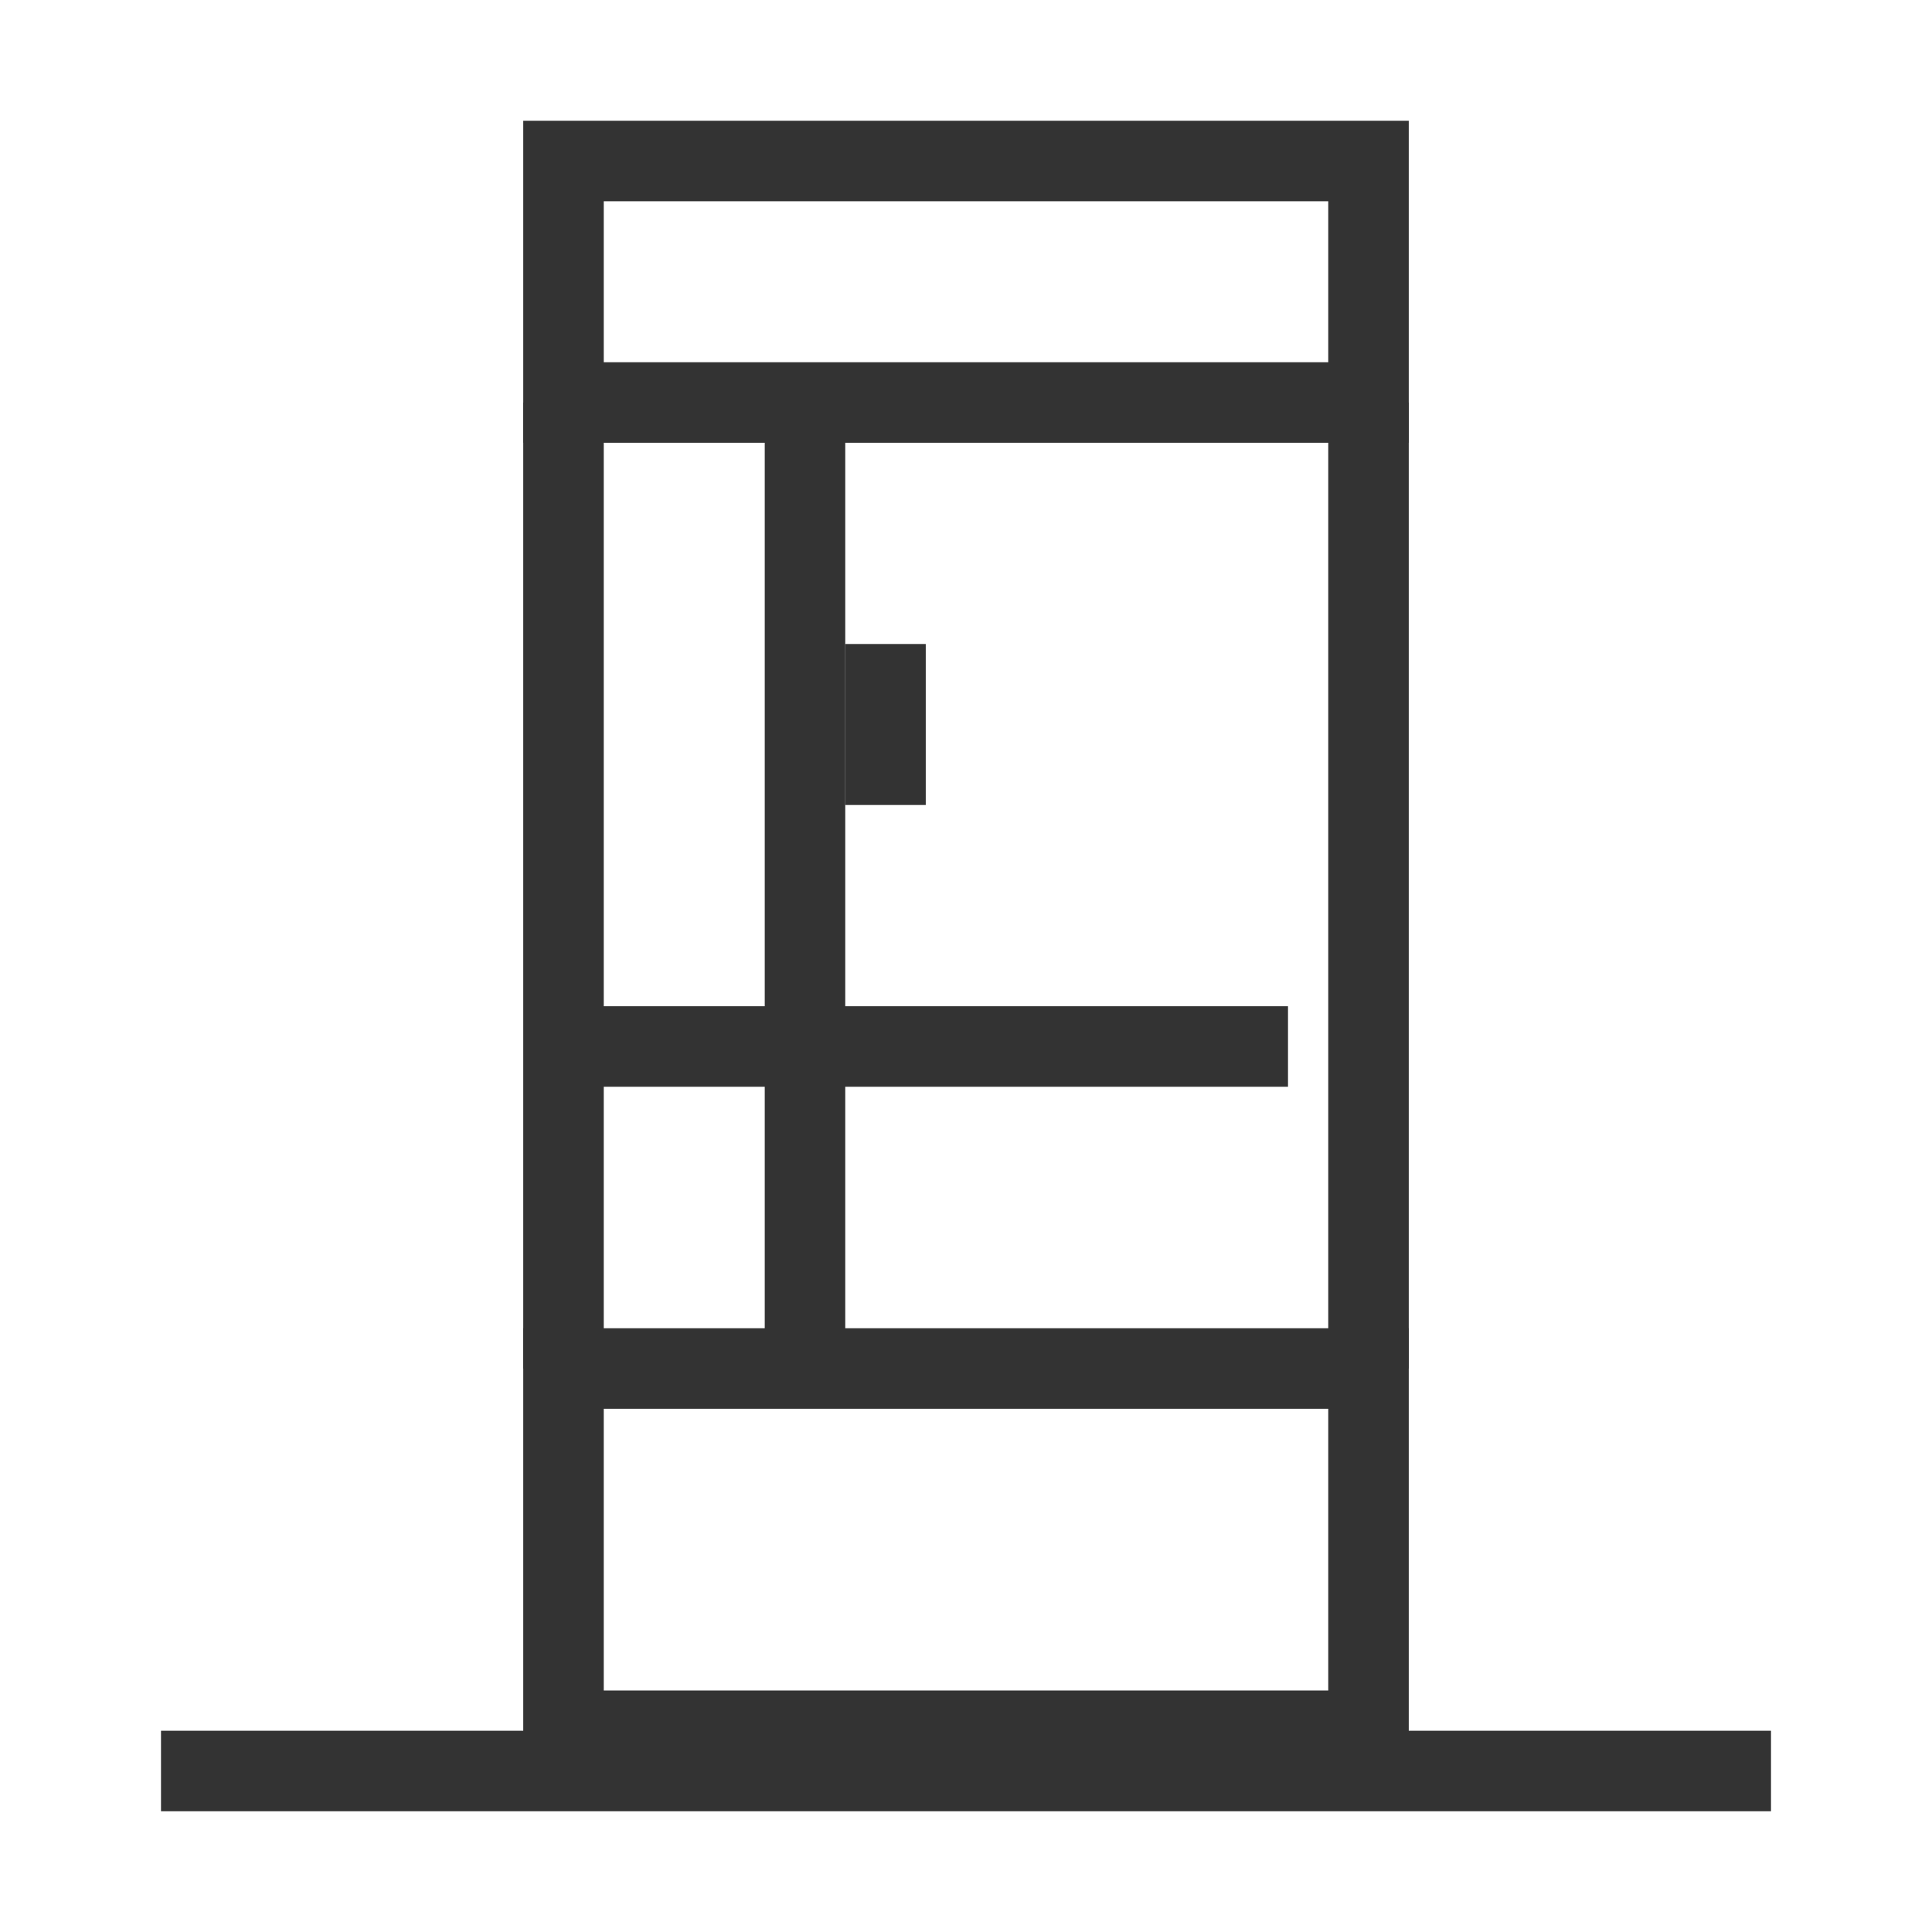 <?xml version="1.0" encoding="iso-8859-1"?>
<svg version="1.1" id="&#x56FE;&#x5C42;_1" xmlns="http://www.w3.org/2000/svg" xmlns:xlink="http://www.w3.org/1999/xlink" x="0px"
	 y="0px" viewBox="0 0 24 24" style="enable-background:new 0 0 24 24;" xml:space="preserve">
<path style="fill:#333333;" d="M17.5,22h-11v-5.5h11V22z M7.5,21h9v-3.5h-9V21z"/>
<path style="fill:#333333;" d="M17.5,5.5h-11v-4h11V5.5z M7.5,4.5h9v-2h-9V4.5z"/>
<rect x="6.5" y="5" style="fill:#333333;" width="1" height="12"/>
<rect x="9.5" y="5" style="fill:#333333;" width="1" height="12"/>
<rect x="10.5" y="8" style="fill:#333333;" width="1" height="2"/>
<rect x="7" y="12.5" style="fill:#333333;" width="9" height="1"/>
<rect x="16.5" y="5" style="fill:#333333;" width="1" height="12"/>
<rect x="2" y="21.5" style="fill:#333333;" width="20" height="1"/>
</svg>






